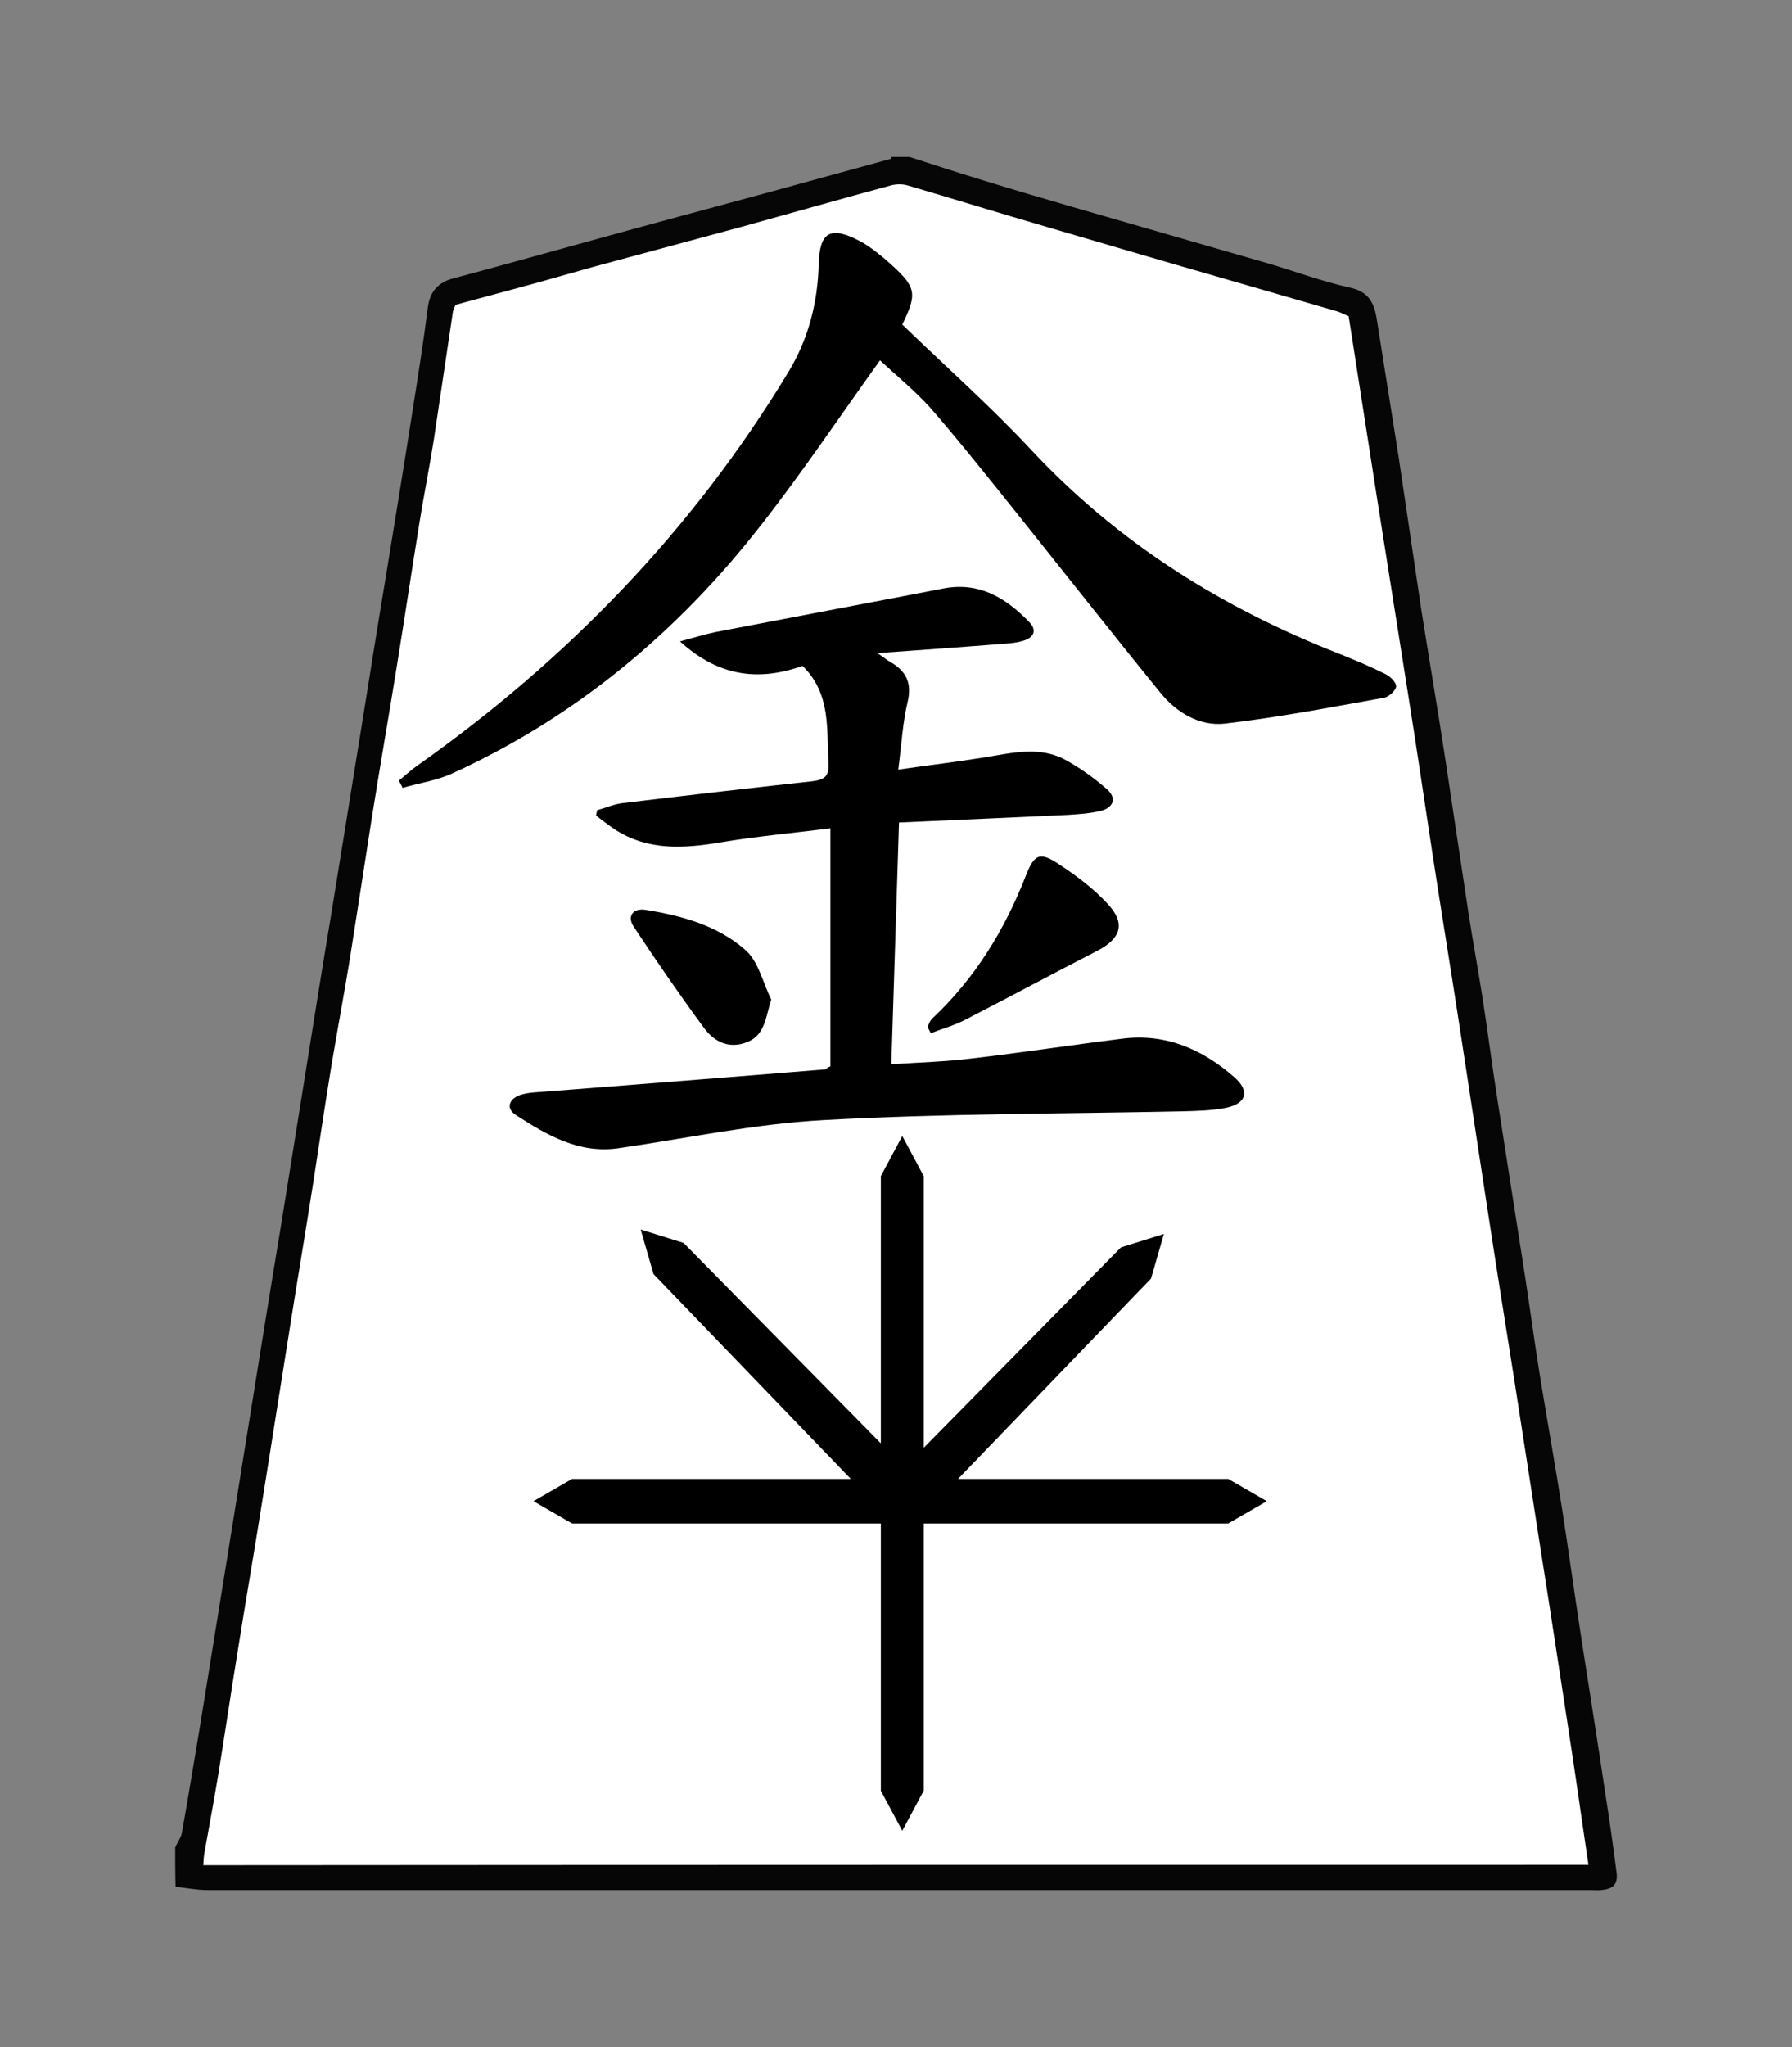 <?xml version="1.0" encoding="UTF-8" standalone="no"?>
<!-- Generator: Adobe Illustrator 22.0.1, SVG Export Plug-In . SVG Version: 6.00 Build 0)  -->

<svg
   xmlns:dc="http://purl.org/dc/elements/1.1/"
   xmlns:cc="http://creativecommons.org/ns#"
   xmlns:rdf="http://www.w3.org/1999/02/22-rdf-syntax-ns#"
   xmlns:svg="http://www.w3.org/2000/svg"
   xmlns="http://www.w3.org/2000/svg"
   xmlns:sodipodi="http://sodipodi.sourceforge.net/DTD/sodipodi-0.dtd"
   xmlns:inkscape="http://www.inkscape.org/namespaces/inkscape"
   version="1.1"
   id="Слой_1"
   x="0px"
   y="0px"
   viewBox="0 0 490.97 560.744"
   xml:space="preserve"
   sodipodi:docname="BKI.svg"
   inkscape:version="0.92.3 (2405546, 2018-03-11)"
   width="490.97"
   height="560.744"><rect x="0" y="0" width="490.97" height="560.744" fill="#808080" stroke="none"/><defs
   id="defs21" /><sodipodi:namedview
   pagecolor="#ffffff"
   bordercolor="#666666"
   borderopacity="1"
   objecttolerance="10"
   gridtolerance="10"
   guidetolerance="10"
   inkscape:pageopacity="0"
   inkscape:pageshadow="2"
   inkscape:window-width="1920"
   inkscape:window-height="1039"
   id="namedview19"
   showgrid="false"
   inkscape:zoom="1.5857199"
   inkscape:cx="-16.731176"
   inkscape:cy="259.11383"
   inkscape:window-x="0"
   inkscape:window-y="0"
   inkscape:window-maximized="1"
   inkscape:current-layer="Слой_1"
   fit-margin-top="43"
   fit-margin-left="48"
   fit-margin-right="48"
   fit-margin-bottom="43"
   showguides="true"
   inkscape:guide-bbox="true"><sodipodi:guide
     position="247.206,484.323"
     orientation="1,0"
     id="guide838"
     inkscape:locked="false" /><sodipodi:guide
     position="67.793,59.279"
     orientation="0,1"
     id="guide849"
     inkscape:locked="false" /></sodipodi:namedview>
<style
   type="text/css"
   id="style2">
	.st0{fill:#060606;}
	.st1{fill:#FD0404;}
	.st2{fill:#FD0304;}
	.st3{fill:#FD0B0B;}
	.st4{fill:#FD0F10;}
</style>
<path
   style="fill:#ffffff;stroke:#000000;stroke-width:1px;stroke-linecap:butt;stroke-linejoin:miter;stroke-opacity:1"
   d="M 121.265,79.989 52.527,514.649 439.26,513.861 373.044,83.93 247.391,46.723 Z"
   id="path830"
   inkscape:connector-curvature="0" /><g
   id="g16"
   transform="translate(-52,-140.9)">
	<g
   id="g14">
		<path
   class="st0"
   d="m 100,646.9 c 0.6,-1.3 1.5,-2.5 1.8,-3.8 1.8,-10 3.4,-20 5.1,-30 2.3,-14.2 4.6,-28.5 6.9,-42.7 2.4,-14.7 4.7,-29.4 7.1,-44.1 2.6,-16.2 5.2,-32.4 7.9,-48.6 2.4,-14.7 4.7,-29.4 7.1,-44.2 2.3,-14.4 4.6,-28.8 7,-43.1 2.7,-16.5 5.3,-33 8,-49.5 2.3,-14.4 4.6,-28.8 7,-43.2 2.4,-14.7 4.8,-29.4 7.1,-44.1 1.5,-9.5 3,-18.9 4.2,-28.4 0.6,-4.5 2.8,-7 7.2,-8.1 12.4,-3.3 24.8,-6.8 37.2,-10.2 15.9,-4.4 31.9,-8.7 47.8,-13 11.6,-3.2 23.1,-6.3 34.7,-9.5 0.1,0 0.1,-0.3 0.1,-0.5 1.7,0 3.3,0 5,0 6.8,2.2 13.6,4.4 20.5,6.5 8,2.5 16.1,4.8 24.2,7.2 17.9,5.2 35.8,10.3 53.7,15.5 7.4,2.2 14.7,4.9 22.3,6.6 5.1,1.1 6.6,4.2 7.3,8.6 2,12.6 4,25.2 6,37.8 2.1,13.9 4.1,27.9 6.2,41.8 2.2,13.9 4.6,27.8 6.7,41.7 2.1,13.7 4.1,27.5 6.2,41.2 1.2,7.7 2.6,15.3 3.8,22.9 1.5,9.5 2.7,19.1 4.2,28.6 2.5,16.2 5.1,32.4 7.6,48.6 1.4,9.1 2.6,18.3 4.1,27.4 2,12.3 4.2,24.5 6.1,36.7 1.8,11.7 3.4,23.3 5.2,35 2.2,14.2 4.5,28.5 6.6,42.7 1.1,7 2.1,14.1 3,21.1 0.4,3.2 -0.9,4.5 -4.2,4.8 -1,0.1 -2,0 -3,0 -126.3,0 -252.6,0 -378.9,0 -2.9,0 -5.8,-0.6 -8.7,-0.9 -0.1,-3.5 -0.1,-7.1 -0.1,-10.8 z m 387.2,4.8 c -1.9,-12.7 -3.6,-25 -5.5,-37.2 -2.6,-17 -5.2,-34.1 -7.9,-51.1 -2.3,-15 -4.7,-30.1 -7,-45.1 -2.5,-15.7 -5,-31.4 -7.4,-47.1 -2.5,-16.4 -5,-32.7 -7.5,-49.1 -2.4,-15.7 -5,-31.4 -7.4,-47.1 -2.2,-14.4 -4.3,-28.8 -6.6,-43.2 -2.8,-17.7 -5.6,-35.3 -8.4,-53 -1.9,-12 -3.7,-24 -5.6,-35.9 -0.8,-5.2 -1.6,-10.4 -2.4,-15.4 -1.3,-0.5 -2.1,-1 -3.1,-1.3 -10.6,-3.1 -21.2,-6.1 -31.8,-9.2 -16,-4.6 -32,-9.3 -48,-14 -12.7,-3.7 -25.3,-7.6 -37.9,-11.3 -1.3,-0.4 -2.9,-0.4 -4.3,-0.1 -13.7,3.7 -27.4,7.6 -41.1,11.4 -13.7,3.7 -27.4,7.4 -41.1,11.1 -4.6,1.3 -9.2,2.6 -13.8,3.9 -7.9,2.2 -15.9,4.3 -23.6,6.4 -0.4,0.9 -0.6,1.4 -0.7,1.8 -1.8,11.8 -3.5,23.7 -5.3,35.5 -1.2,7.5 -2.7,15 -3.9,22.5 -2.1,12.9 -4,25.8 -6.1,38.7 -2.2,13.7 -4.6,27.4 -6.8,41.2 -2.1,13.3 -4.1,26.6 -6.2,39.8 -1.6,9.7 -3.4,19.3 -5,28.9 -1.8,10.9 -3.4,21.9 -5.1,32.8 -2.2,14.1 -4.6,28.1 -6.8,42.2 -2.4,14.9 -4.7,29.8 -7.1,44.6 -2.2,13.9 -4.6,27.7 -6.8,41.6 -1.8,11 -3.4,22 -5.2,33 -1.2,7.2 -2.5,14.3 -3.8,21.5 -0.2,1 -0.2,2.1 -0.3,3.3 126.8,-0.1 252.9,-0.1 379.5,-0.1 z"
   id="path4"
   inkscape:connector-curvature="0"
   style="fill:#060606" />
		
		<g
   id="g821" />
		
		
	</g>
</g>
<path
   inkscape:connector-curvature="0"
   style="display:block;fill:#000000;fill-opacity:1;fill-rule:evenodd;stroke-width:11.972"
   d="m 241.331,322.143 5.875,-10.979 5.875,10.979 v 74.413 l 54.05,-54.895 11.75,-3.66 -3.525,12.199 -52.875,54.895 h 74.025 l 10.575,6.099 -10.575,6.099 h -83.425 v 73.193 l -5.875,10.979 -5.875,-10.979 v -73.193 h -84.6 l -10.575,-6.099 10.575,-6.099 h 76.375 l -54.05,-56.114 -3.525,-12.199 11.75,3.66 54.05,54.895 z"
   class="g6_7"
   id="path200" /><path
   d="m 227.506,292.099 c 0,-21.7 0,-43.1 0,-65.2 -10.5,1.3 -20.3,2.2 -29.9,3.8 -10.1,1.7 -19.9,2.4 -29,-3.4 -1.8,-1.2 -3.6,-2.6 -5.3,-3.9 0.1,-0.5 0.2,-1 0.3,-1.5 2.3,-0.6 4.5,-1.6 6.8,-1.9 17.4,-2.1 34.7,-4.1 52.1,-6 3.3,-0.4 4.7,-1.3 4.5,-4.9 -0.6,-9.2 0.8,-18.9 -7.1,-26.7 -11.4,4 -22.5,3.4 -33.6,-6.7 4.1,-1.1 6.9,-2 9.9,-2.6 20.7,-4 41.5,-7.9 62.2,-11.9 9.8,-1.9 17.1,2.5 23.5,9.1 2.3,2.3 1.4,4.3 -1.5,5.2 -1.6,0.5 -3.3,0.7 -4.9,0.8 -11.3,0.9 -22.6,1.7 -35.1,2.6 1.9,1.3 2.6,1.9 3.5,2.4 4.2,2.4 6,5.6 4.8,10.8 -1.4,5.8 -1.7,11.8 -2.6,18.7 8.4,-1.2 15.9,-2.1 23.4,-3.3 7.6,-1.2 15.2,-3.3 22.5,0.7 4,2.2 7.9,5 11.3,8 2.7,2.4 1.8,5 -1.7,5.9 -2.9,0.7 -5.9,0.9 -8.9,1.1 -15.3,0.7 -30.5,1.4 -46.4,2.1 -0.7,22.2 -1.4,43.8 -2.1,66.2 7.8,-0.5 15,-0.7 22.2,-1.6 13.7,-1.6 27.4,-3.7 41.1,-5.4 11.9,-1.5 21.9,2.9 30.6,10.5 4.5,3.9 3.4,7.4 -2.5,8.5 -3.7,0.7 -7.6,0.8 -11.4,0.9 -32.8,0.7 -65.6,0.6 -98.4,2.4 -18.9,1 -37.6,5 -56.3,7.7 -10.9,1.6 -19.7,-3.6 -28.2,-9.1 -2.9,-1.9 -1.7,-4.5 1.3,-5.5 2.2,-0.7 4.6,-0.7 6.9,-0.9 25.6,-2 51.1,-4 76.7,-6.1 0.5,-0.5 1.2,-0.8 1.3,-0.8 z"
   id="path10"
   inkscape:connector-curvature="0" /><path
   d="m 241.106,98.699 c -11.2,15.6 -21.3,30.7 -32.5,45 -22.9,29.4 -50.8,52.7 -84.8,68.2 -4.2,1.9 -9,2.6 -13.5,3.9 -0.3,-0.7 -0.7,-1.3 -1,-2 1.6,-1.3 3.2,-2.8 4.9,-4 41.2,-29.1 75.6,-64.6 101.8,-107.9 5.5,-9.1 8,-18.9 8.3,-29.4 0.2,-9 3.2,-10.7 11.2,-6.5 2.5,1.3 4.7,3.1 6.9,4.9 8.8,7.7 9.1,9.1 4.8,18 12,11.6 24.2,22.4 35.3,34.3 23.7,25.4 52.1,43.2 84.2,55.8 4.3,1.7 8.6,3.5 12.8,5.6 1.3,0.6 3,2.2 3,3.4 0,1 -1.9,2.8 -3.2,3.1 -14.5,2.6 -29.1,5.4 -43.7,7.1 -7,0.8 -13.4,-3.1 -17.8,-8.6 -14.8,-18.2 -29.3,-36.7 -44,-55 -6.3,-7.8 -12.5,-15.6 -19.1,-23.1 -4.3,-4.7 -9.1,-8.6 -13.6,-12.8 z"
   id="path12"
   inkscape:connector-curvature="0" /><path
   d="m 254.106,281.299 c 0.4,-0.8 0.7,-1.8 1.4,-2.4 11.6,-10.9 19.7,-24.1 25.5,-38.9 2.4,-6.2 3.9,-6.8 9.4,-3.1 4.7,3.1 9.3,6.6 13.1,10.7 5,5.4 3.6,9.5 -3,12.9 -12.1,6.2 -24.1,12.7 -36.2,18.9 -2.9,1.5 -6.2,2.4 -9.3,3.6 -0.3,-0.6 -0.6,-1.2 -0.9,-1.7 z"
   id="path16"
   inkscape:connector-curvature="0" /><path
   d="m 211.306,273.799 c -1.6,5 -1.7,9.6 -6.5,11.6 -4.9,2 -9,0.1 -11.9,-3.8 -6.7,-9.1 -13.1,-18.4 -19.3,-27.8 -1.9,-2.9 -0.1,-5.1 3.2,-4.6 10,1.6 19.8,4.3 27.4,11 3.6,3.1 4.8,9 7.1,13.6 z"
   id="path18"
   inkscape:connector-curvature="0" /></svg>